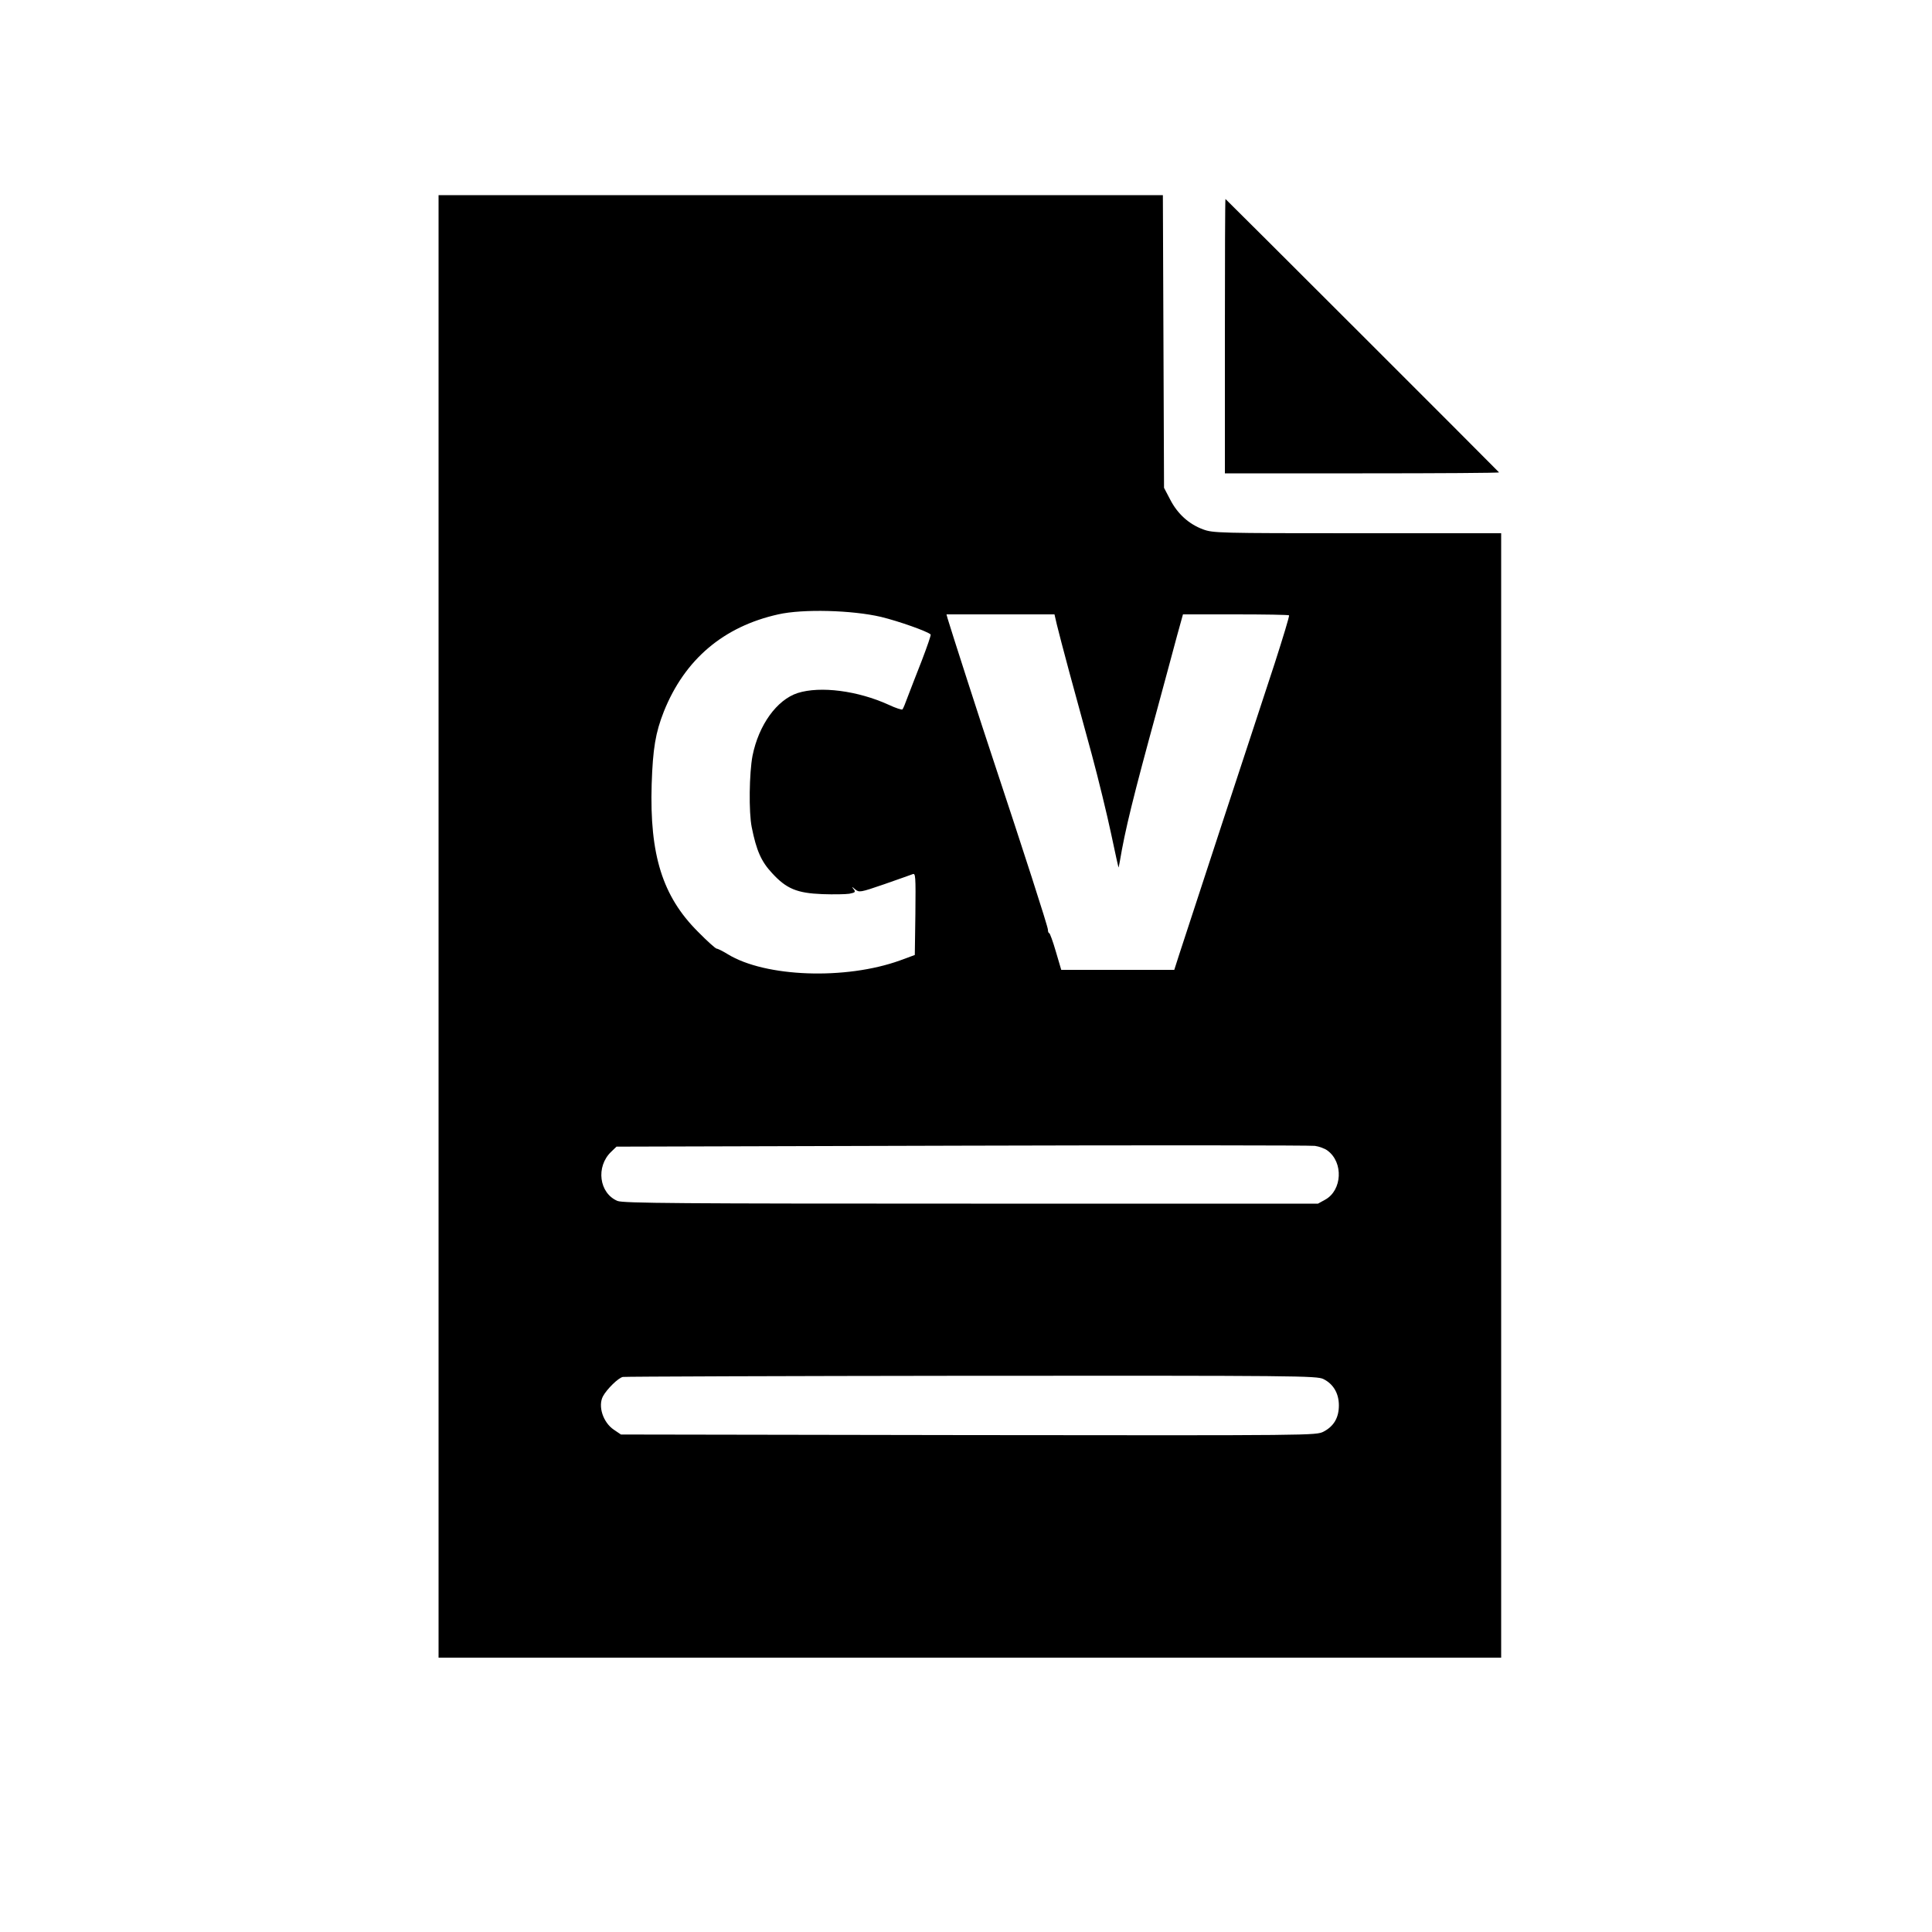 <?xml version="1.0" standalone="no"?>
<!DOCTYPE svg PUBLIC "-//W3C//DTD SVG 20010904//EN"
 "http://www.w3.org/TR/2001/REC-SVG-20010904/DTD/svg10.dtd">
<svg version="1.0" xmlns="http://www.w3.org/2000/svg"
 width="1000pt" height="1000pt" viewBox="0 0 1000 1000"
 preserveAspectRatio="xMidYMid meet">
<g transform="translate(0,1000) scale(0.1,-0.1)"
fill="#000000" stroke="none">
<path d="M2270 5205 l0 -3785 2750 0 2750 0 0 2910 0 2910 -745 0 c-721 0
-746 1 -798 20 -73 27 -132 80 -170 154 l-32 61 -3 758 -3 757 -1874 0 -1875
0 0 -3785z m2290 1602 c91 -22 241 -75 257 -91 3 -2 -18 -62 -45 -133 -28 -70
-60 -155 -73 -188 -12 -33 -24 -63 -28 -67 -3 -3 -35 7 -71 24 -160 73 -354
98 -471 61 -108 -35 -202 -165 -234 -325 -17 -89 -20 -292 -4 -370 24 -120 49
-177 105 -237 74 -81 129 -104 261 -109 57 -2 119 -1 139 2 31 6 34 9 22 24
-11 14 -9 14 8 -1 21 -17 25 -17 150 26 71 25 137 48 147 52 16 7 17 -5 15
-206 l-3 -212 -76 -28 c-282 -102 -698 -87 -892 32 -26 16 -52 29 -58 29 -5 0
-49 39 -97 88 -183 183 -250 397 -239 762 6 186 20 268 63 377 108 270 309
440 592 503 127 29 383 22 532 -13z m910 -39 c7 -29 36 -141 65 -248 29 -107
81 -298 116 -425 34 -126 79 -311 100 -410 21 -99 38 -178 39 -175 1 3 3 16 6
30 27 163 69 334 194 790 39 146 86 316 102 378 l31 112 272 0 c149 0 274 -2
277 -5 3 -3 -31 -114 -74 -248 -44 -133 -167 -510 -275 -837 -107 -327 -206
-630 -220 -672 l-25 -78 -292 0 -293 0 -28 95 c-15 52 -31 95 -34 95 -4 0 -7
8 -7 18 0 16 -130 418 -279 867 -62 185 -227 698 -240 743 l-6 22 279 0 280 0
12 -52z m1402 -2724 c82 -61 75 -204 -12 -253 l-38 -21 -1796 0 c-1504 0
-1802 2 -1830 14 -95 40 -113 177 -33 254 l28 27 1787 5 c983 3 1805 2 1828
-1 22 -3 52 -14 66 -25z m-22 -1182 c51 -25 80 -74 80 -136 0 -64 -26 -108
-79 -136 -40 -20 -44 -20 -1839 -18 l-1798 3 -37 25 c-56 38 -83 122 -56 173
20 37 80 96 103 100 11 2 824 5 1806 6 1681 1 1787 0 1820 -17z"/>
<path d="M6340 8260 l0 -710 712 0 c391 0 709 2 707 5 -17 19 -1414 1415
-1416 1415 -2 0 -3 -319 -3 -710z"/>
</g>
</svg>
